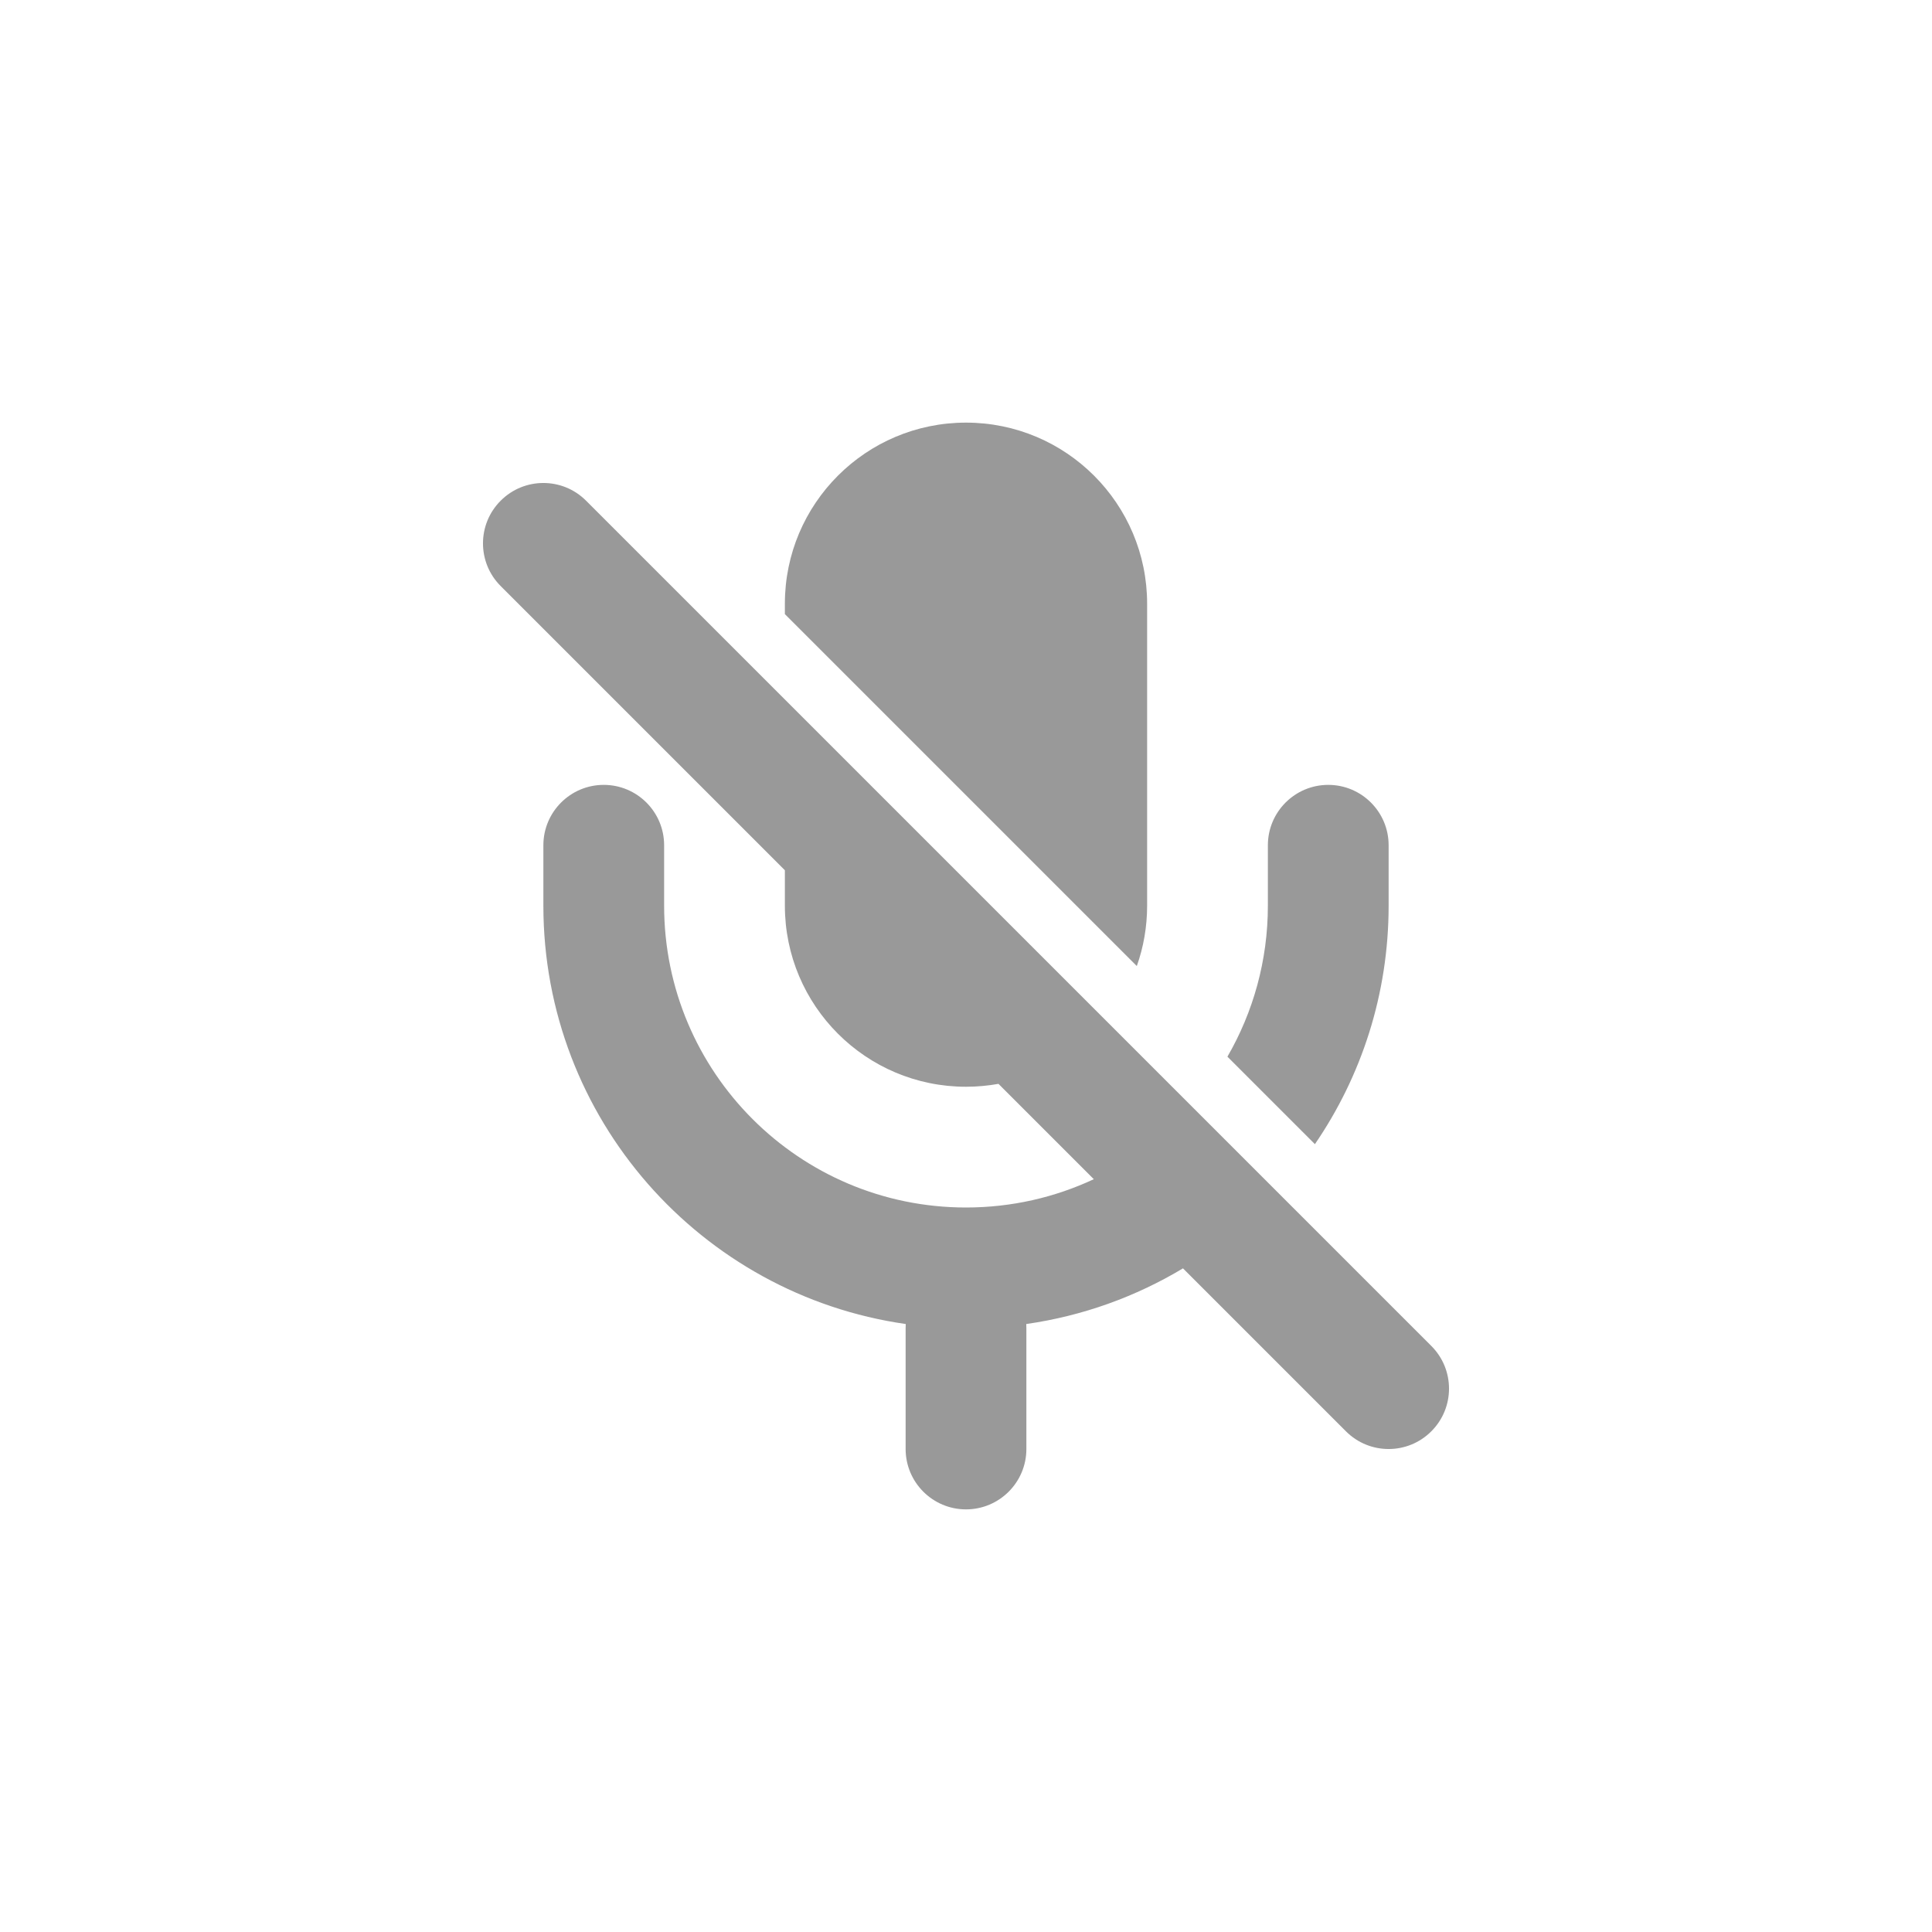 <svg width="32" height="32" viewBox="0 0 32 32" fill="none" xmlns="http://www.w3.org/2000/svg">
<path d="M18.829 16.001L13 10.172V10C13 8.343 14.343 7 16 7C17.657 7 19 8.343 19 10V15C19 15.351 18.94 15.688 18.829 16.001Z" fill="#999999"/>
<path d="M9.707 8.293C9.317 7.902 8.683 7.902 8.293 8.293C7.902 8.683 7.902 9.317 8.293 9.707L13 14.414V15C13 16.657 14.343 18 16 18C16.184 18 16.363 17.983 16.538 17.952L18.117 19.531C17.474 19.832 16.757 20 16 20C13.239 20 11 17.761 11 15V14C11 13.448 10.552 13 10 13C9.448 13 9 13.448 9 14V15C9 18.527 11.609 21.445 15.002 21.93C15.001 21.953 15 21.976 15 22V24C15 24.552 15.448 25 16 25C16.552 25 17 24.552 17 24V22C17 21.976 16.999 21.953 16.998 21.93C17.936 21.796 18.814 21.476 19.594 21.008L22.293 23.707C22.683 24.098 23.317 24.098 23.707 23.707C24.098 23.317 24.098 22.683 23.707 22.293L9.707 8.293Z" fill="#999999"/>
<path d="M23 15C23 16.466 22.549 17.826 21.779 18.951L20.33 17.502C20.756 16.766 21 15.911 21 15V14C21 13.448 21.448 13 22 13C22.552 13 23 13.448 23 14V15Z" fill="#999999"/>
</svg>
